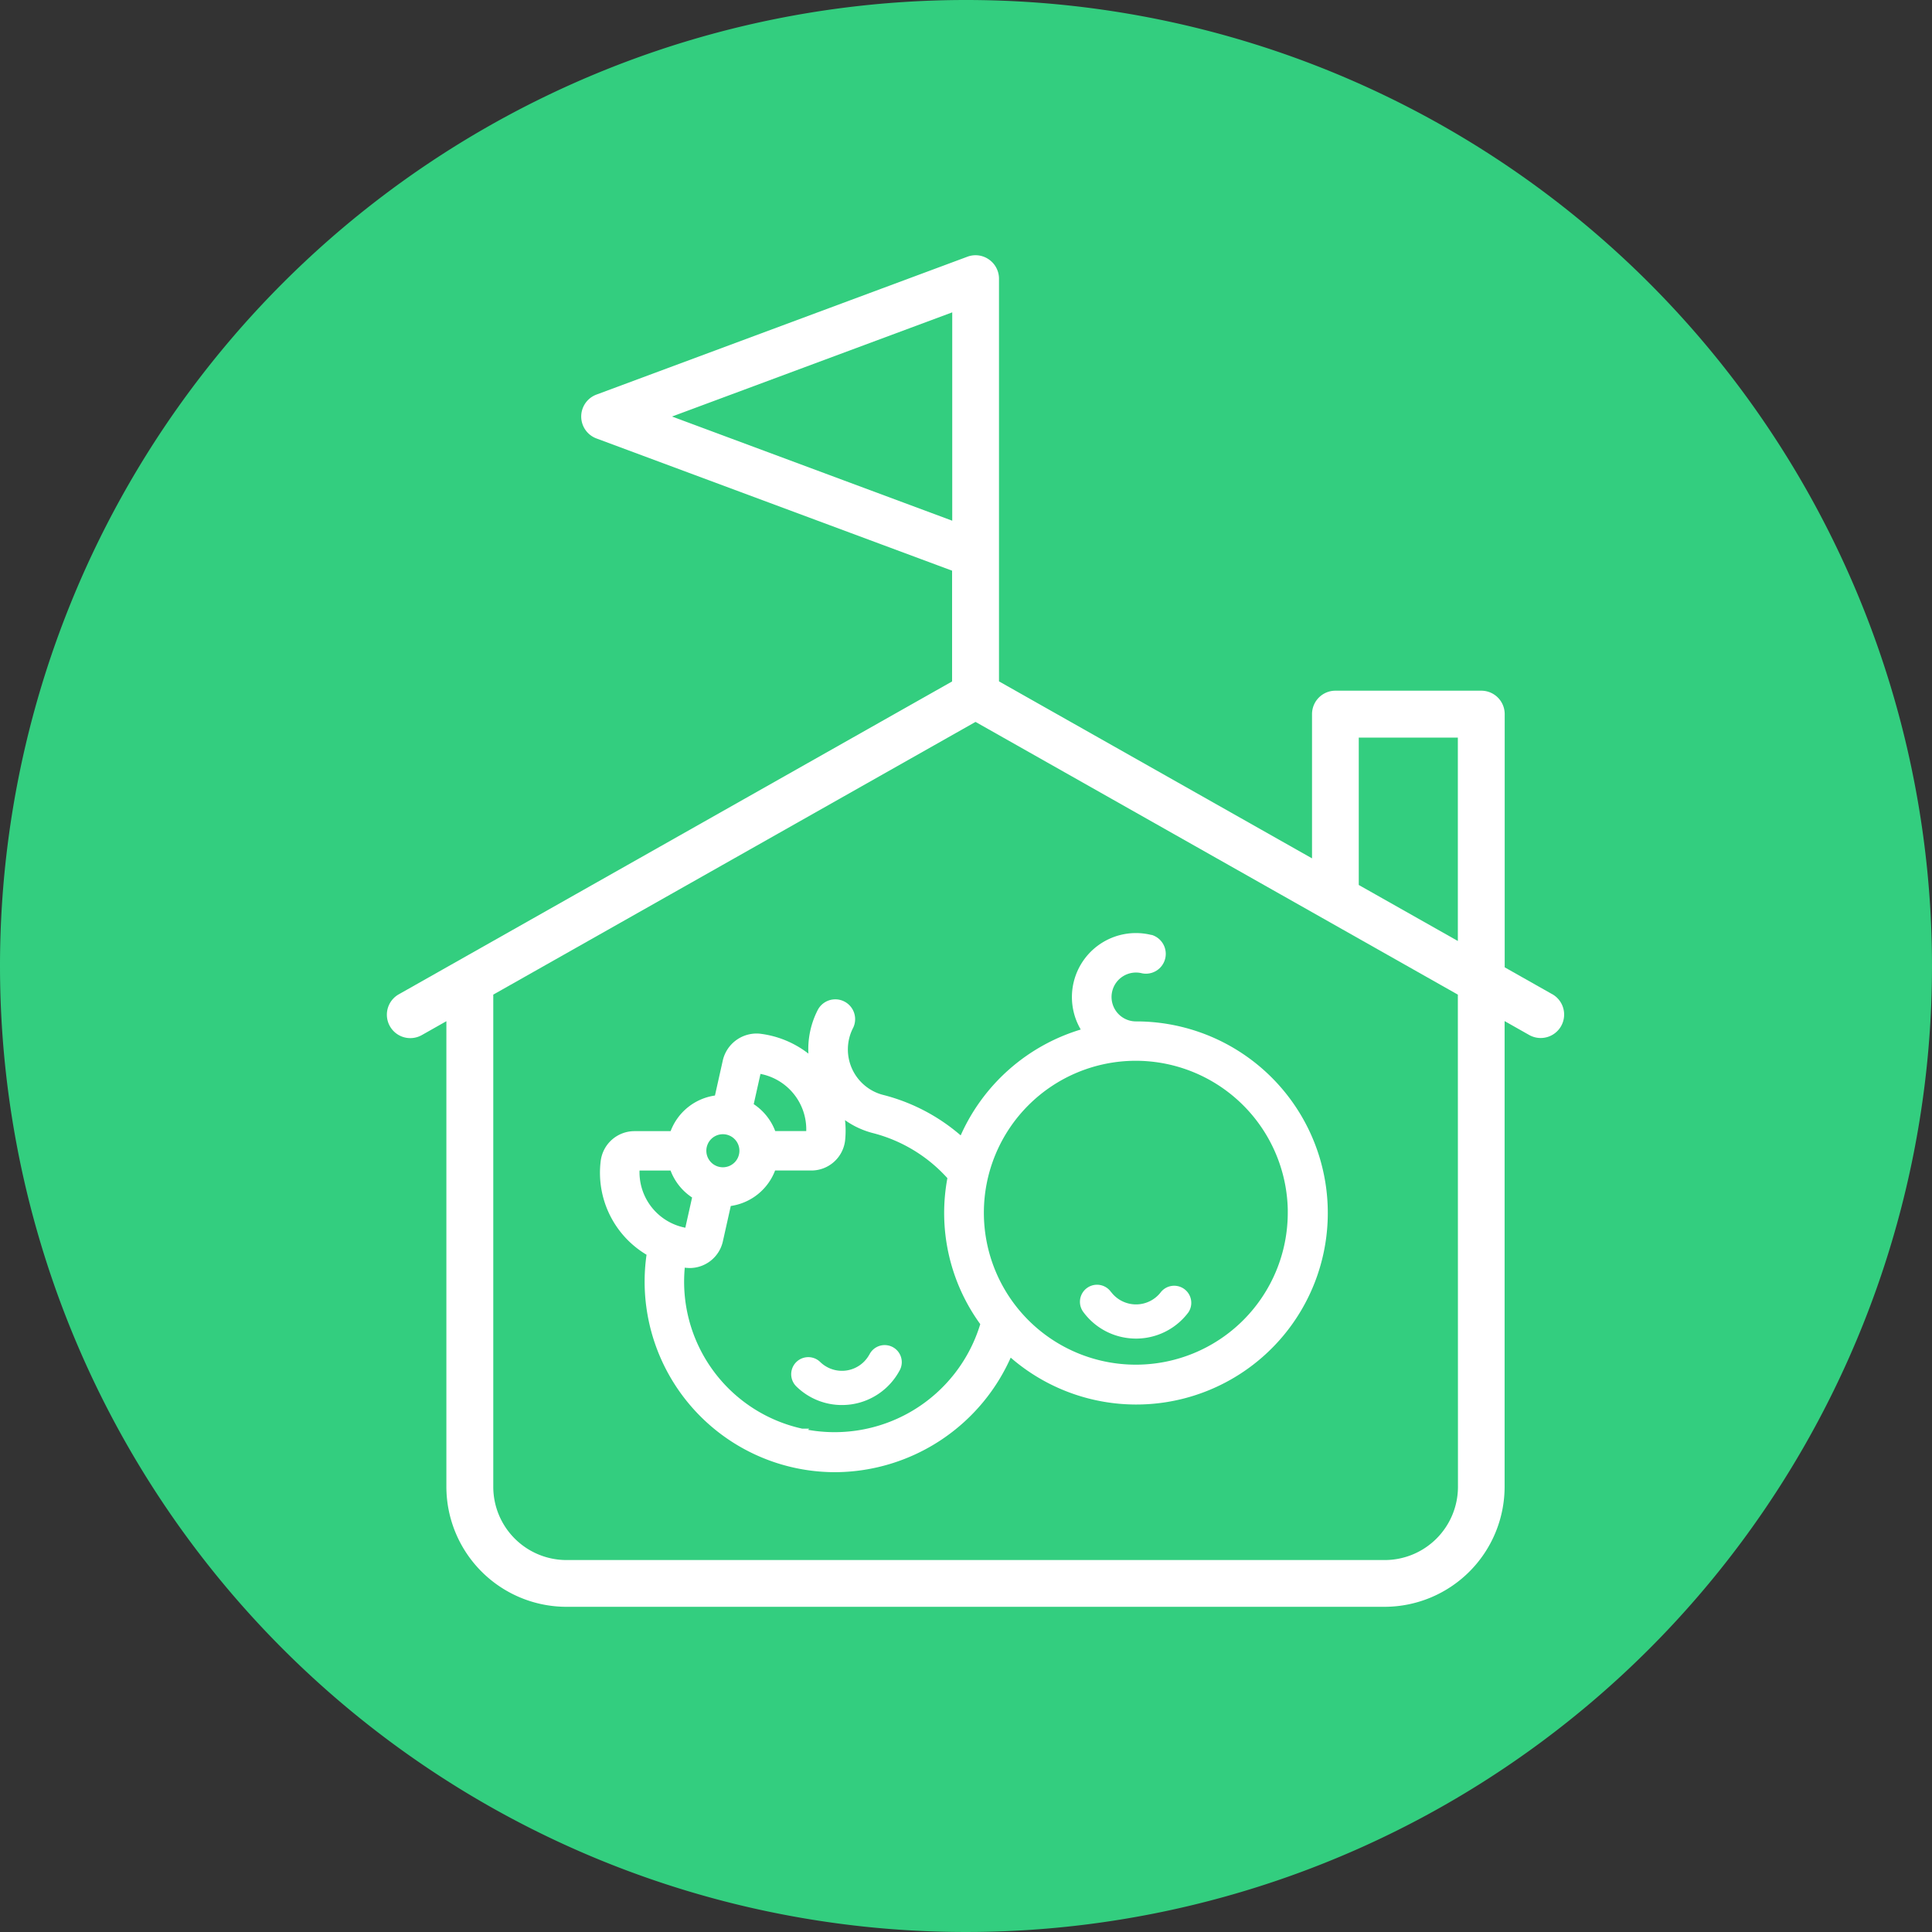 <svg xmlns="http://www.w3.org/2000/svg" width="88" height="88" viewBox="0 0 88 88">
  <rect x="0" y="0" width="88" height="88" fill="#333333" stroke="none"/>
  <g id="Group_316" data-name="Group 316" transform="translate(-1387 -395)">
    <g id="Group_314" data-name="Group 314">
      <path id="Path_113" data-name="Path 113" d="M44,0A44,44,0,1,1,0,44,44,44,0,0,1,44,0Z" transform="translate(1387 395)" fill="#33ce7f"/>
    </g>
    <g id="Group_315" data-name="Group 315" transform="translate(1132.634 14.072)">
      <path id="Path_109" data-name="Path 109" d="M292.841,439.554a1.491,1.491,0,0,1-.239.32,1.421,1.421,0,0,1-2.009.012h0a.778.778,0,0,0-1.092,1.108,2.96,2.96,0,0,0,2.111.86,3.108,3.108,0,0,0,.421-.032,2.98,2.98,0,0,0,2.173-1.52.777.777,0,1,0-1.335-.8c-.01.016-.018.033-.027.05Z" transform="translate(1.124 3.071)" fill="#fff"/>
      <path id="Path_110" data-name="Path 110" d="M303.025,436.875a.778.778,0,1,0-1.242.936h0a2.961,2.961,0,0,0,1.963,1.157,2.976,2.976,0,0,0,2.8-1.158.779.779,0,0,0-1.246-.933,1.423,1.423,0,0,1-2.269,0Z" transform="translate(1.945 2.901)" fill="#fff"/>
      <path id="Path_111" data-name="Path 111" d="M303.212,425.983a8.635,8.635,0,0,0-5.631,4.96,8.539,8.539,0,0,0-3.608-1.93,2.2,2.2,0,0,1-.48-.183,2.265,2.265,0,0,1-.967-3.053.778.778,0,0,0-1.38-.717,3.779,3.779,0,0,0-.395,2.24,4.347,4.347,0,0,0-2.39-1.074,1.455,1.455,0,0,0-1.536,1.107l-.38,1.7a2.421,2.421,0,0,0-2.034,1.634h-1.739a1.425,1.425,0,0,0-1.41,1.253,4.22,4.22,0,0,0,2.1,4.186,8.555,8.555,0,0,0,8.45,9.845,8.676,8.676,0,0,0,7.955-5.3,8.6,8.6,0,1,0,5.748-14.982,1.272,1.272,0,0,1-.3-.038,1.236,1.236,0,1,1,.609-2.4.778.778,0,0,0,.4-1.5l-.018,0a2.791,2.791,0,0,0-3.087,4.132C303.144,425.9,303.181,425.937,303.212,425.983Zm-12.593,4.681H289a2.432,2.432,0,0,0-1.033-1.293l.353-1.579A2.7,2.7,0,0,1,290.619,430.664Zm-3.917-.107a.878.878,0,1,1-.877.879h0A.878.878,0,0,1,286.7,430.557Zm-3.914,1.655h1.62a2.427,2.427,0,0,0,1.034,1.294l-.353,1.578A2.7,2.7,0,0,1,282.788,432.212Zm7.518,12.007a6.978,6.978,0,0,1-5.448-7.614c.065.011.124.033.19.04.049,0,.1.007.146.007a1.426,1.426,0,0,0,1.386-1.114l.38-1.7a2.425,2.425,0,0,0,2.034-1.628h1.739a1.423,1.423,0,0,0,1.413-1.256,4.193,4.193,0,0,0-.048-1.2,3.832,3.832,0,0,0,.671.449,3.75,3.75,0,0,0,.813.31,6.99,6.99,0,0,1,3.482,2.133,8.493,8.493,0,0,0,1.5,6.663,7.059,7.059,0,0,1-8.259,4.911Zm22.252-9.961a7.046,7.046,0,1,1-7.046-7.046h0a7.054,7.054,0,0,1,7.048,7.049Z" transform="translate(0.589 1.908)" fill="#fff" stroke="#fff" stroke-miterlimit="10" stroke-width="0.25"/>
      <path id="Path_112" data-name="Path 112" d="M324.881,426.537l-2.353-1.33V413.454a.691.691,0,0,0-.691-.691h-6.644a.691.691,0,0,0-.691.691v7.214l-15.008-8.486V393.62a.691.691,0,0,0-.3-.567.681.681,0,0,0-.635-.08l-16.888,6.277a.691.691,0,0,0,0,1.3l16.436,6.111v5.525l-25.387,14.355a.691.691,0,1,0,.668,1.211l.013-.007,1.672-.946V448.65a5.1,5.1,0,0,0,5.092,5.091h37.268a5.1,5.1,0,0,0,5.091-5.091V426.794l1.672.946a.691.691,0,0,0,.693-1.2Zm-9-12.386h5.263v10.28l-5.263-2.975ZM283.9,399.9l14.214-5.284v10.569Zm37.249,48.752a3.713,3.713,0,0,1-3.709,3.709H280.169a3.713,3.713,0,0,1-3.71-3.709V426.013L298.8,413.379l22.344,12.634Z" transform="translate(0)" fill="#fff" stroke="#fff" stroke-miterlimit="10" stroke-width="0.75"/>
    </g>
  </g>
</svg>
